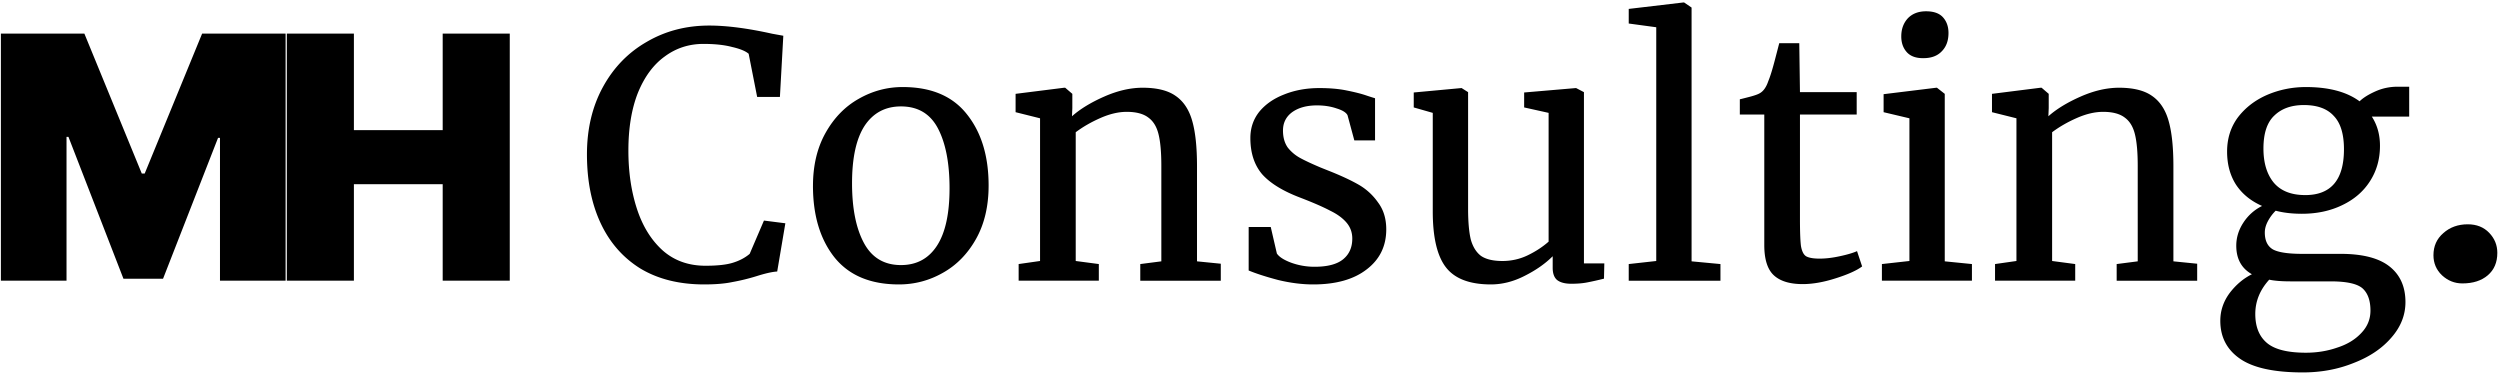 <svg width="701" height="105" viewBox="0 0 701 105" fill="none" xmlns="http://www.w3.org/2000/svg"><path d="M.25 9.426h23.41L39.76 48.667h.812l16.102-39.24h23.41v69.28H61.682V38.654h-.541L45.715 78.165H34.62L19.194 38.383h-.541v40.324H.25V9.427ZM80.425 78.707V9.427h18.808v27.062h24.898V9.426h18.808v69.28h-18.808V51.645H99.233v27.063H80.425ZM197.445 79.754c-6.985 0-12.955-1.492-17.909-4.477-4.89-3.048-8.605-7.303-11.145-12.765-2.54-5.461-3.81-11.875-3.81-19.242 0-7.113 1.492-13.4 4.477-18.862 2.985-5.461 7.081-9.685 12.288-12.67 5.208-3.048 11.05-4.572 17.528-4.572 4.89 0 10.765.762 17.623 2.286l3.144.572-.953 17.147h-6.382l-2.382-12.098c-.889-.762-2.445-1.397-4.667-1.905-2.16-.572-4.827-.858-8.002-.858-4.065 0-7.685 1.175-10.86 3.525-3.175 2.286-5.684 5.684-7.525 10.193-1.779 4.509-2.668 9.907-2.668 16.194 0 5.97.794 11.4 2.382 16.29 1.587 4.89 4.001 8.795 7.24 11.716 3.238 2.858 7.239 4.287 12.002 4.287 3.366 0 5.938-.286 7.716-.857 1.842-.572 3.398-1.397 4.668-2.477l4.001-9.335 6.001.762-2.286 13.527c-1.333.063-3.302.508-5.906 1.333a56.35 56.35 0 0 1-6.668 1.62c-2.096.444-4.731.666-7.907.666ZM227.959 52.129c0-5.716 1.175-10.67 3.525-14.86 2.349-4.192 5.429-7.367 9.24-9.527 3.874-2.222 8.002-3.334 12.384-3.334 8.002 0 14.003 2.54 18.004 7.621 4.064 5.08 6.097 11.749 6.097 20.005 0 5.779-1.175 10.764-3.525 14.956-2.35 4.191-5.462 7.366-9.336 9.526-3.81 2.159-7.906 3.238-12.288 3.238-8.002 0-14.035-2.54-18.1-7.62-4.001-5.08-6.001-11.75-6.001-20.005Zm24.672 22.196c4.382 0 7.748-1.81 10.098-5.43 2.35-3.62 3.525-8.986 3.525-16.1 0-7.049-1.08-12.637-3.239-16.765s-5.621-6.192-10.384-6.192c-4.382 0-7.779 1.81-10.192 5.43-2.35 3.62-3.525 8.986-3.525 16.099 0 7.05 1.111 12.638 3.334 16.766 2.223 4.128 5.684 6.192 10.383 6.192ZM291.631 33.172l-6.859-1.714v-5.144l13.622-1.715h.286l2.001 1.715v4l-.096 2.287c2.286-2.033 5.303-3.874 9.05-5.525 3.747-1.652 7.335-2.477 10.764-2.477 4.001 0 7.081.762 9.241 2.286 2.222 1.524 3.778 3.874 4.667 7.05.889 3.111 1.334 7.334 1.334 12.669v26.673l6.668.667v4.763h-22.576v-4.668l5.906-.762V46.509c0-3.747-.254-6.669-.762-8.764-.508-2.16-1.461-3.747-2.858-4.763-1.397-1.08-3.43-1.62-6.097-1.62-2.286 0-4.731.572-7.335 1.715-2.604 1.143-4.922 2.477-6.954 4v36.105l6.478.857v4.668h-22.482v-4.668l6.002-.858V33.172ZM358.033 71.086c.635.952 1.969 1.81 4.001 2.572a19.086 19.086 0 0 0 6.573 1.143c3.62 0 6.287-.699 8.002-2.096 1.714-1.397 2.572-3.334 2.572-5.81 0-1.715-.54-3.208-1.62-4.478-1.079-1.27-2.603-2.381-4.572-3.334-1.905-1.016-4.668-2.223-8.288-3.62-4.89-1.842-8.478-4.033-10.764-6.573-2.223-2.604-3.334-6.001-3.334-10.193 0-2.794.825-5.239 2.477-7.335 1.714-2.095 4.032-3.715 6.954-4.858 2.984-1.207 6.287-1.81 9.907-1.81 2.921 0 5.461.222 7.62.667 2.223.444 4.001.889 5.335 1.334a81.98 81.98 0 0 0 2.667.857v11.812h-5.811l-1.905-7.05c-.381-.761-1.397-1.396-3.048-1.904-1.651-.572-3.493-.858-5.525-.858-2.858 0-5.176.635-6.954 1.905-1.715 1.27-2.572 2.985-2.572 5.145 0 1.905.444 3.492 1.333 4.763a11.377 11.377 0 0 0 3.525 2.953c1.397.762 3.302 1.65 5.716 2.667l1.905.762c3.556 1.397 6.446 2.73 8.669 4a16.841 16.841 0 0 1 5.525 5.05c1.524 2.032 2.286 4.54 2.286 7.525 0 4.7-1.842 8.447-5.525 11.241-3.62 2.794-8.605 4.191-14.956 4.191-3.112 0-6.383-.412-9.812-1.238-3.366-.889-6.128-1.778-8.288-2.667V63.655h6.192l1.715 7.43ZM440.612 79.564c-1.778 0-3.111-.35-4-1.048-.826-.699-1.239-1.842-1.239-3.43v-3.238c-2.096 2.096-4.731 3.937-7.906 5.525-3.112 1.588-6.256 2.381-9.431 2.381-5.906 0-10.098-1.587-12.575-4.763-2.476-3.175-3.715-8.414-3.715-15.718V31.648l-5.334-1.524v-4.192l13.336-1.238h.095l1.81 1.143v32.674c0 3.684.254 6.573.762 8.67.572 2.031 1.525 3.556 2.858 4.572 1.397.952 3.398 1.428 6.002 1.428 2.54 0 4.921-.54 7.144-1.619 2.223-1.08 4.16-2.35 5.811-3.81V31.648l-6.859-1.524v-4.192l14.48-1.238h.095l2.191 1.143v48.011h5.716l-.096 4.287a85.825 85.825 0 0 1-4.667 1.048c-1.27.254-2.763.38-4.478.38ZM464.412 7.642l-7.716-1.047V2.498l15.337-1.81h.19l2.096 1.43v71.159l8.097.762v4.668h-25.72v-4.668l7.716-.858V7.642ZM505.47 79.66c-3.62 0-6.319-.826-8.097-2.478-1.779-1.65-2.668-4.477-2.668-8.478v-36.58h-6.858v-4.286c.317-.064 1.206-.286 2.667-.667 1.461-.381 2.445-.73 2.953-1.048 1.016-.572 1.81-1.715 2.382-3.43.508-1.206 1.111-3.143 1.809-5.81a714.236 714.236 0 0 0 1.239-4.763h5.62l.191 13.717h15.908v6.287h-15.908V61.37c0 3.62.095 6.16.285 7.621.255 1.46.731 2.413 1.429 2.858.762.444 2.033.667 3.811.667 1.714 0 3.588-.223 5.62-.667 2.096-.445 3.715-.921 4.858-1.43l1.429 4.288c-1.524 1.143-4.001 2.254-7.43 3.334-3.366 1.08-6.446 1.62-9.24 1.62ZM539.213 16.311c-2.032 0-3.556-.571-4.572-1.714-1.016-1.144-1.524-2.604-1.524-4.383 0-2.032.603-3.715 1.81-5.048 1.27-1.334 2.985-2 5.144-2 2.159 0 3.747.57 4.763 1.714 1.016 1.143 1.524 2.604 1.524 4.382 0 2.16-.635 3.874-1.905 5.144-1.207 1.27-2.922 1.905-5.144 1.905h-.096Zm-3.81 16.861-7.24-1.714v-5.05l14.766-1.81h.19l2.191 1.716v46.963l7.621.762v4.668h-25.244v-4.668l7.716-.858V33.172ZM565.411 33.172l-6.859-1.714v-5.144l13.622-1.715h.286l2 1.715v4l-.095 2.287c2.286-2.033 5.303-3.874 9.05-5.525 3.747-1.652 7.335-2.477 10.764-2.477 4.001 0 7.081.762 9.24 2.286 2.223 1.524 3.779 3.874 4.668 7.05.889 3.111 1.334 7.334 1.334 12.669v26.673l6.668.667v4.763h-22.576v-4.668l5.906-.762V46.509c0-3.747-.254-6.669-.763-8.764-.508-2.16-1.46-3.747-2.857-4.763-1.397-1.08-3.43-1.62-6.097-1.62-2.286 0-4.731.572-7.335 1.715-2.604 1.143-4.922 2.477-6.954 4v36.105l6.478.857v4.668h-22.482v-4.668l6.002-.858V33.172ZM645.721 104.427c-8.129 0-14.035-1.302-17.718-3.906-3.62-2.54-5.43-6.065-5.43-10.574 0-2.794.857-5.366 2.572-7.716 1.778-2.35 3.874-4.128 6.287-5.334-2.921-1.652-4.382-4.319-4.382-8.002 0-2.286.667-4.446 2-6.478a13.264 13.264 0 0 1 5.24-4.668c-3.176-1.397-5.621-3.397-7.335-6.001-1.651-2.604-2.477-5.684-2.477-9.24 0-3.684 1.016-6.89 3.048-9.622 2.096-2.73 4.827-4.826 8.193-6.287 3.429-1.46 7.049-2.19 10.859-2.19 6.414 0 11.432 1.333 15.051 4 .953-.952 2.414-1.873 4.382-2.762 1.969-.89 4.065-1.334 6.288-1.334h3.238v8.383h-10.478c1.524 2.35 2.286 5.08 2.286 8.192 0 3.747-.953 7.081-2.858 10.003-1.841 2.857-4.445 5.08-7.811 6.668-3.302 1.588-7.049 2.381-11.241 2.381-2.731 0-5.176-.285-7.335-.857a12.312 12.312 0 0 0-2.191 2.953c-.571 1.08-.857 2.127-.857 3.144 0 2.286.762 3.873 2.286 4.763 1.524.825 4.255 1.238 8.193 1.238h10.764c6.16 0 10.733 1.175 13.717 3.525 2.985 2.35 4.478 5.683 4.478 10.002 0 3.62-1.302 6.922-3.906 9.907-2.604 3.048-6.128 5.43-10.574 7.145-4.382 1.778-9.145 2.667-14.289 2.667Zm.667-49.726c7.24 0 10.859-4.287 10.859-12.86 0-4.255-.952-7.367-2.857-9.336-1.842-2.032-4.636-3.048-8.383-3.048-3.493 0-6.256.984-8.288 2.953-2.032 1.905-3.048 4.985-3.048 9.24 0 4.001.952 7.177 2.858 9.526 1.968 2.35 4.921 3.525 8.859 3.525Zm.19 44.2c3.112 0 6.034-.476 8.764-1.428 2.795-.89 5.049-2.255 6.764-4.096 1.714-1.779 2.572-3.874 2.572-6.287 0-2.858-.762-4.954-2.286-6.288-1.525-1.27-4.478-1.905-8.86-1.905h-11.24c-2.541 0-4.541-.159-6.002-.476-2.604 2.858-3.905 6.065-3.905 9.621s1.079 6.255 3.238 8.097c2.16 1.842 5.811 2.763 10.955 2.763Z" fill="currentColor"/><path d="M690.438 79.469c-2.159 0-4.064-.762-5.715-2.287-1.588-1.524-2.382-3.397-2.382-5.62 0-2.54.921-4.604 2.763-6.192 1.841-1.651 4.128-2.477 6.858-2.477 2.477 0 4.478.794 6.002 2.382 1.524 1.587 2.286 3.461 2.286 5.62 0 2.668-.889 4.763-2.667 6.287-1.778 1.525-4.16 2.287-7.145 2.287Z" fill="currentColor"/></svg>